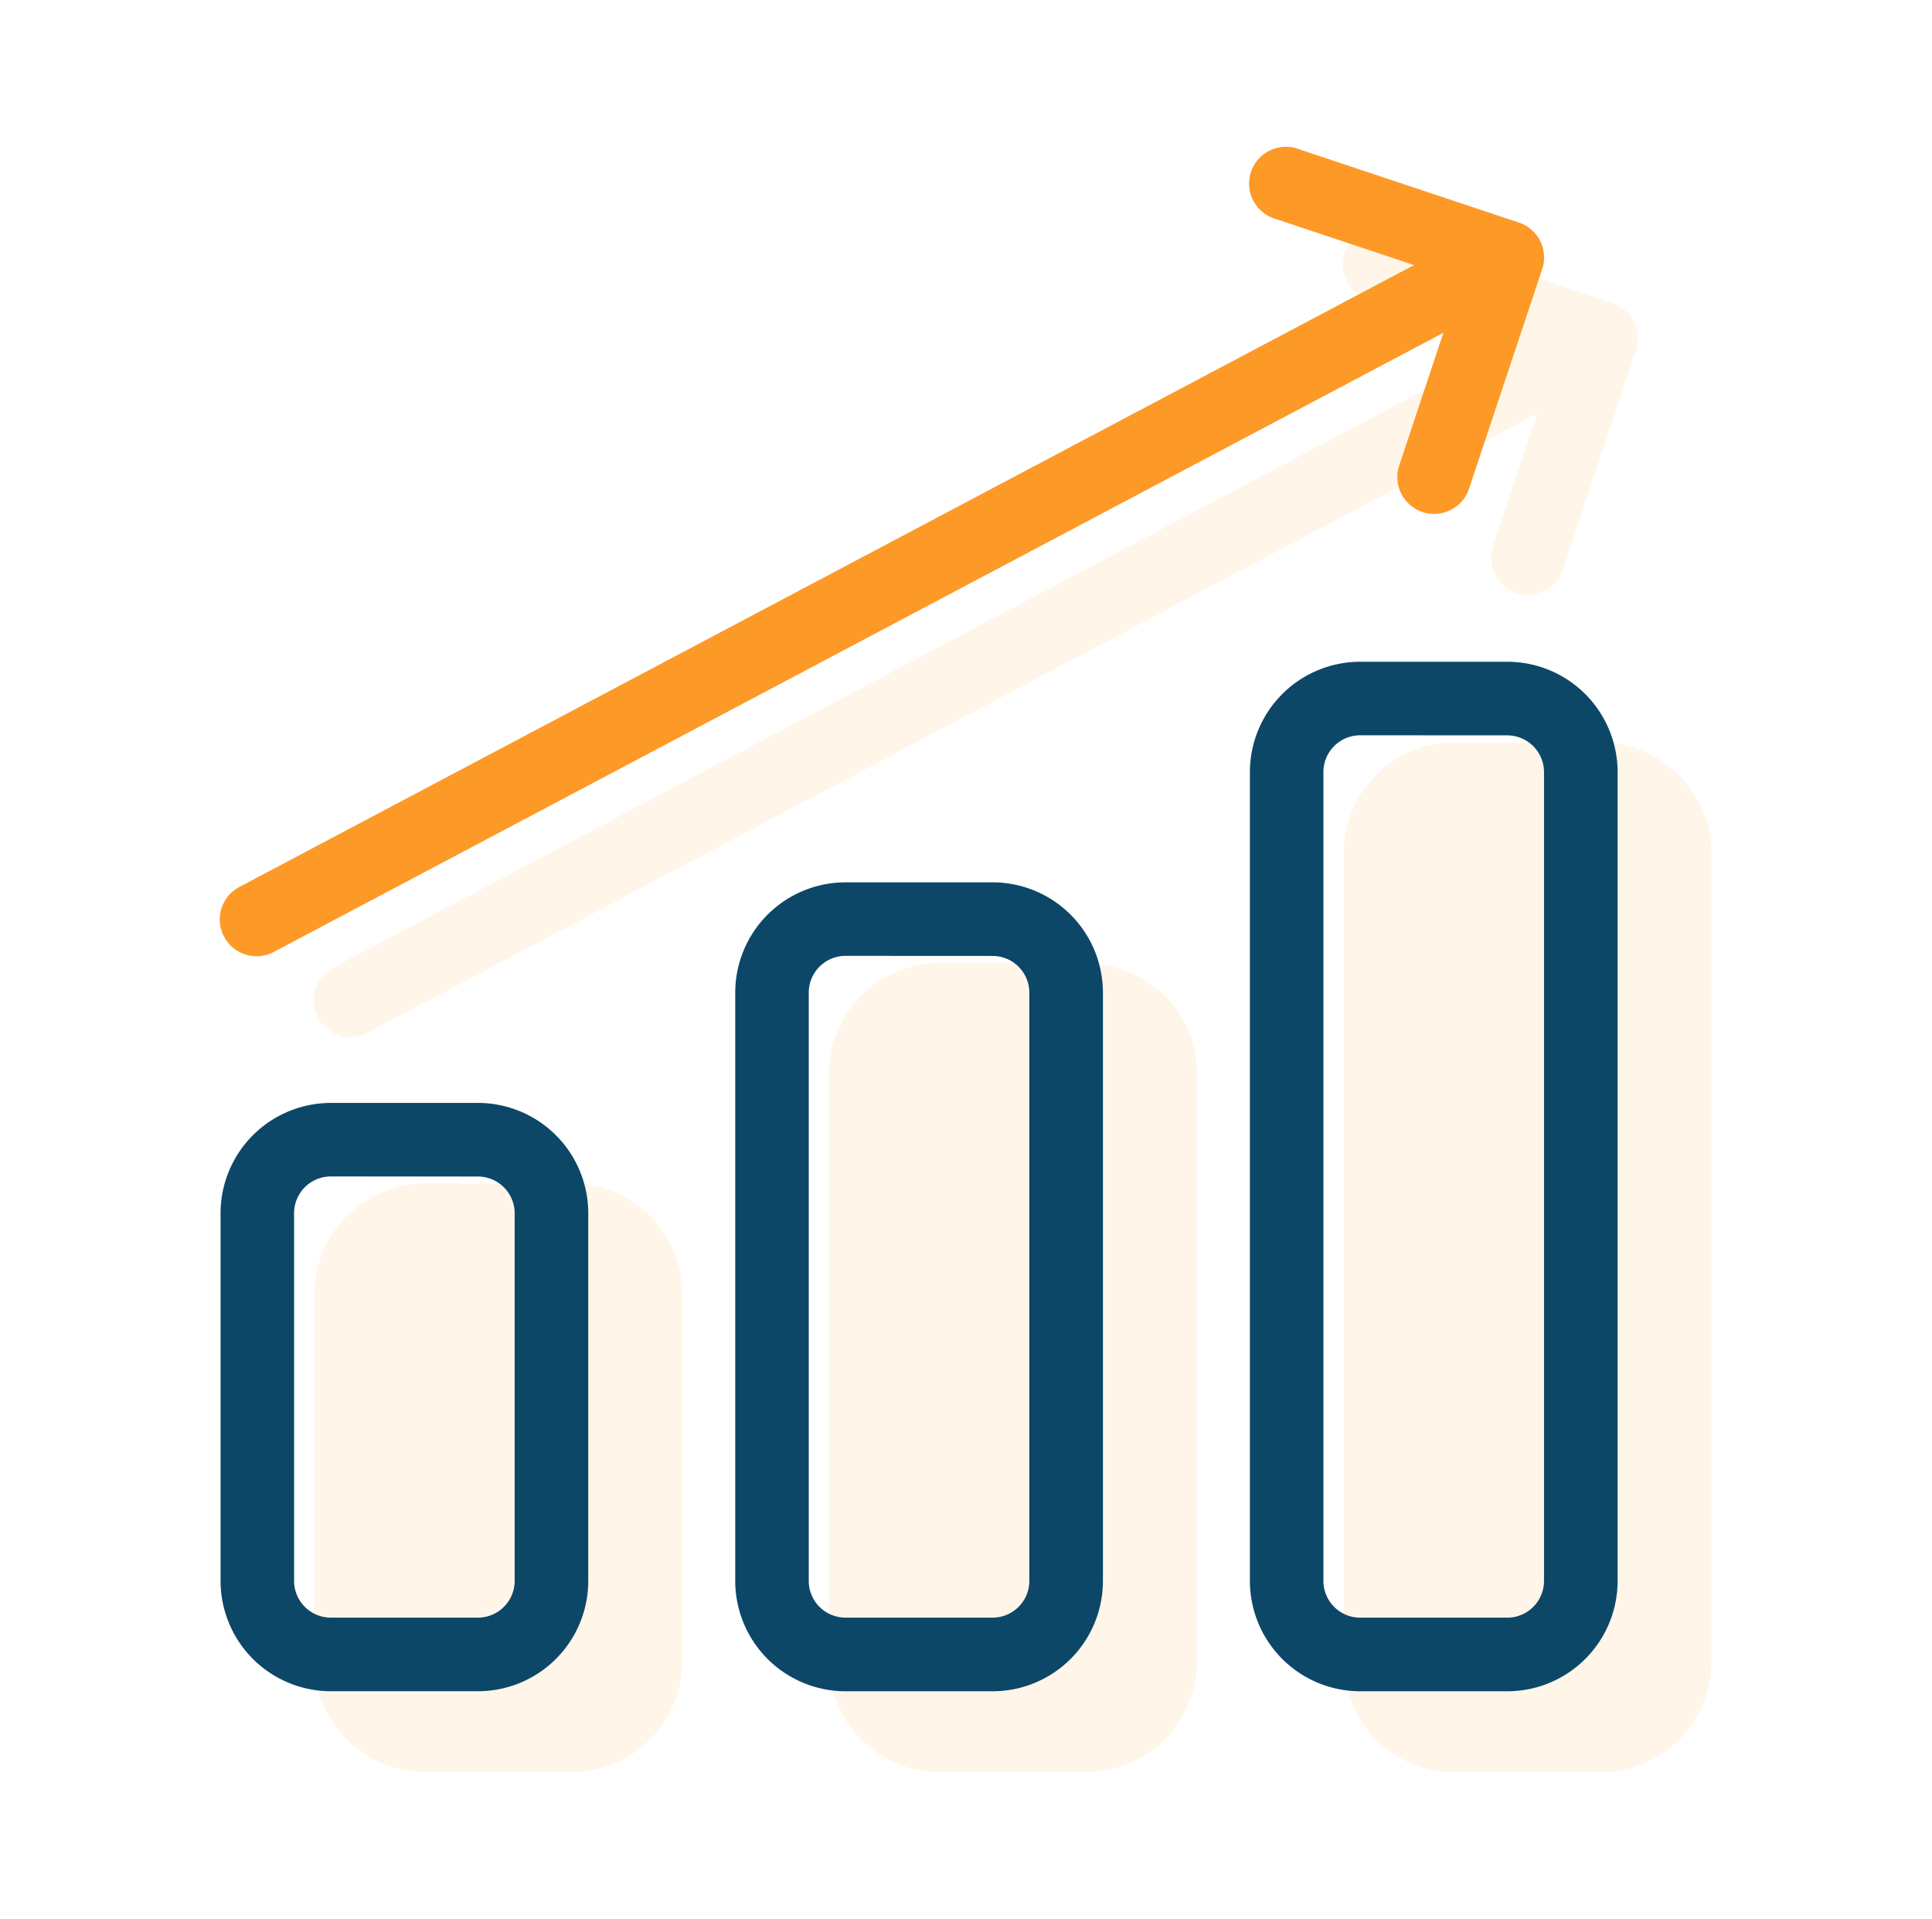 <svg xmlns="http://www.w3.org/2000/svg" width="71.774" height="71.286" viewBox="0 0 71.774 71.286">
  <g id="Group_5600" data-name="Group 5600" transform="translate(-1326 -3854)">
    <g id="Diagram-Arrow-Up" transform="translate(1329.488 3857)" opacity="0.1">
      <path id="path" d="M0,0H68.286V68.286H0Z" fill="none" fill-rule="evenodd"/>
      <path id="path-2" data-name="path" d="M14.1,12H19.56a4.25,4.25,0,0,1,3.147,1.473,3.883,3.883,0,0,1,.95,2.624V37.949a4.1,4.1,0,0,1-4.1,4.1H14.1a4.1,4.1,0,0,1-4.1-4.1V16.1A4.1,4.1,0,0,1,14.1,12Z" transform="translate(17.314 20.777)" fill="#fe9920"/>
      <path id="path-3" data-name="path" d="M7.1,15H12.56a4.1,4.1,0,0,1,4.1,4.1V32.754a4.1,4.1,0,0,1-4.1,4.1H7.1a4.1,4.1,0,0,1-4.1-4.1V19.1A4.1,4.1,0,0,1,7.1,15Z" transform="translate(5.194 25.971)" fill="#fe9920"/>
      <path id="path-4" data-name="path" d="M21.1,9H26.56a4.206,4.206,0,0,1,3.793,2.544,3.714,3.714,0,0,1,.3,1.553V43.143a4.1,4.1,0,0,1-4.1,4.1H21.1a4.1,4.1,0,0,1-4.1-4.1V13.1A4.1,4.1,0,0,1,21.1,9Z" transform="translate(29.434 15.583)" fill="#fe9920"/>
      <path id="Combined-Shape" d="M47.34,6.384,42.174,4.662a1.366,1.366,0,1,1,.864-2.591L51.22,4.8A1.366,1.366,0,0,1,52.1,6.529l-2.731,8.194a1.366,1.366,0,0,1-2.591-.864L48.427,8.9,5,31.887a1.366,1.366,0,1,1-1.278-2.414Z" transform="translate(5.194 3.463)" fill="#fe9920"/>
    </g>
    <g id="Diagram-Arrow-Up-2" data-name="Diagram-Arrow-Up" transform="translate(1326 3854)">
      <path id="path-5" data-name="path" d="M0,0H68.286V68.286H0Z" fill="none" fill-rule="evenodd"/>
      <path id="path-6" data-name="path" d="M14.1,14.731A1.366,1.366,0,0,0,12.731,16.1V37.949A1.366,1.366,0,0,0,14.1,39.314H19.56a1.366,1.366,0,0,0,1.366-1.366V16.1a1.366,1.366,0,0,0-1.366-1.366ZM14.1,12H19.56a4.1,4.1,0,0,1,4.1,4.1V37.949a4.1,4.1,0,0,1-4.1,4.1H14.1a4.1,4.1,0,0,1-4.1-4.1V16.1A4.1,4.1,0,0,1,14.1,12Z" transform="translate(17.314 20.777)" fill="#0c4767"/>
      <path id="path-7" data-name="path" d="M7.1,17.731A1.366,1.366,0,0,0,5.731,19.1V32.754A1.366,1.366,0,0,0,7.1,34.12H12.56a1.366,1.366,0,0,0,1.366-1.366V19.1a1.366,1.366,0,0,0-1.366-1.366ZM7.1,15H12.56a4.1,4.1,0,0,1,4.1,4.1V32.754a4.1,4.1,0,0,1-4.1,4.1H7.1a4.1,4.1,0,0,1-4.1-4.1V19.1A4.1,4.1,0,0,1,7.1,15Z" transform="translate(5.194 25.971)" fill="#0c4767"/>
      <path id="path-8" data-name="path" d="M21.1,11.731A1.366,1.366,0,0,0,19.731,13.1V43.143A1.366,1.366,0,0,0,21.1,44.509H26.56a1.366,1.366,0,0,0,1.366-1.366V13.1a1.366,1.366,0,0,0-1.366-1.366ZM21.1,9H26.56a4.1,4.1,0,0,1,4.1,4.1V43.143a4.1,4.1,0,0,1-4.1,4.1H21.1a4.1,4.1,0,0,1-4.1-4.1V13.1A4.1,4.1,0,0,1,21.1,9Z" transform="translate(29.434 15.583)" fill="#0c4767"/>
      <path id="Combined-Shape-2" data-name="Combined-Shape" d="M47.34,6.384,42.174,4.662a1.366,1.366,0,1,1,.864-2.591L51.22,4.8A1.366,1.366,0,0,1,52.1,6.529l-2.731,8.194a1.366,1.366,0,0,1-2.591-.864L48.427,8.9,5,31.887a1.366,1.366,0,1,1-1.278-2.414Z" transform="translate(5.194 3.463)" fill="#fd9926"/>
    </g>
  </g>
</svg>
